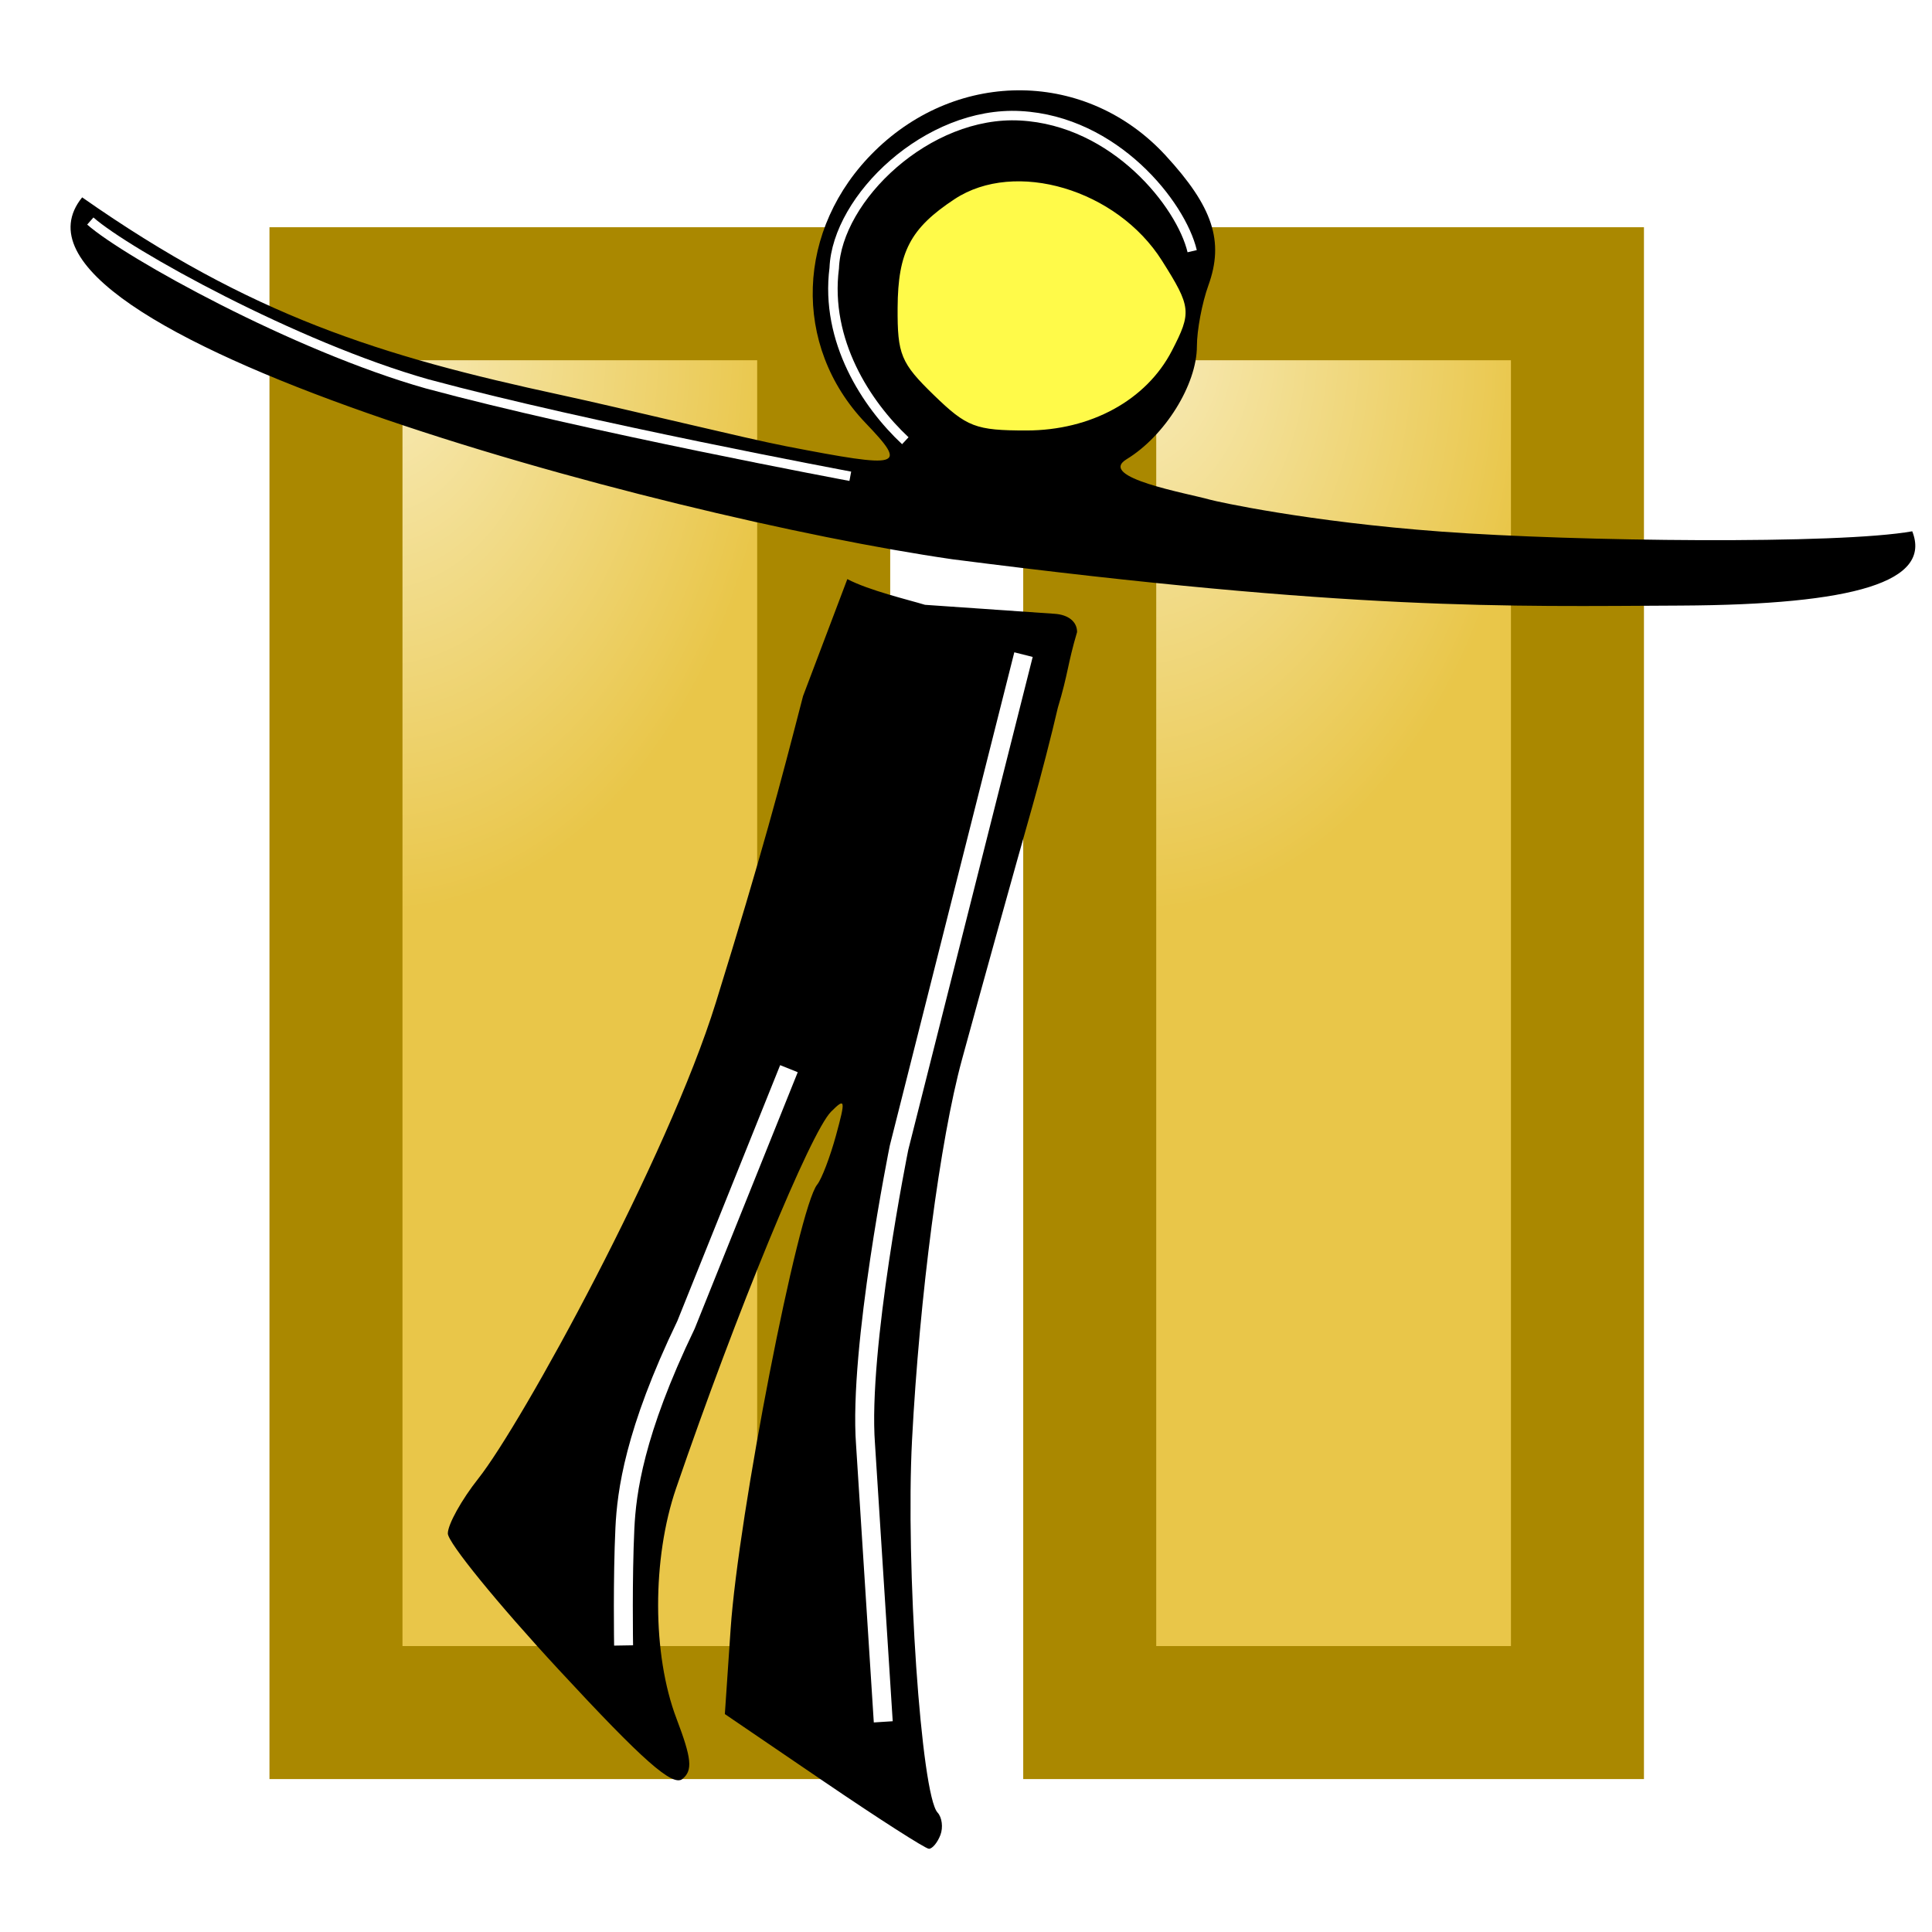<?xml version="1.0" encoding="UTF-8" standalone="no"?>
<!-- Created with Inkscape (http://www.inkscape.org/) -->

<svg
   xmlns:dc="http://purl.org/dc/elements/1.1/"
   xmlns:cc="http://creativecommons.org/ns#"
   xmlns:rdf="http://www.w3.org/1999/02/22-rdf-syntax-ns#"
   xmlns:svg="http://www.w3.org/2000/svg"
   xmlns="http://www.w3.org/2000/svg"
   xmlns:xlink="http://www.w3.org/1999/xlink"
   xmlns:sodipodi="http://sodipodi.sourceforge.net/DTD/sodipodi-0.dtd"
   xmlns:inkscape="http://www.inkscape.org/namespaces/inkscape"
   width="512"
   height="512"
   id="svg2"
   sodipodi:version="0.32"
   inkscape:version="0.91 r13725"
   sodipodi:docname="icon_pause.svg"
   version="1.0"
   inkscape:output_extension="org.inkscape.output.svg.inkscape"
   inkscape:export-filename="D:\src\hugin-trunk\src\hugin1\hugin\xrc\data\pause.png"
   inkscape:export-xdpi="90"
   inkscape:export-ydpi="90">
  <defs
     id="defs4">
    <linearGradient
       id="linearGradient7078-9">
      <stop
         id="stop5388"
         offset="0"
         style="stop-color:#58f058;stop-opacity:1;" />
      <stop
         id="stop5390"
         offset="1"
         style="stop-color:#2ca02c;stop-opacity:1;" />
    </linearGradient>
    <linearGradient
       id="linearGradient7078">
      <stop
         style="stop-color:#58f058;stop-opacity:1;"
         offset="0"
         id="stop7080" />
      <stop
         style="stop-color:#2ca02c;stop-opacity:1;"
         offset="1"
         id="stop7082" />
    </linearGradient>
    <linearGradient
       id="linearGradient7046">
      <stop
         style="stop-color:#80b3ff;stop-opacity:1;"
         offset="0"
         id="stop7048" />
      <stop
         style="stop-color:#80b3ff;stop-opacity:0;"
         offset="1"
         id="stop7050" />
    </linearGradient>
    <linearGradient
       id="linearGradient7036">
      <stop
         style="stop-color:#165016;stop-opacity:1;"
         offset="0"
         id="stop7038" />
      <stop
         style="stop-color:#2ca02c;stop-opacity:1;"
         offset="1"
         id="stop7040" />
    </linearGradient>
    <linearGradient
       id="linearGradient2400">
      <stop
         style="stop-color:#9cc8ff;stop-opacity:1;"
         offset="0"
         id="stop2402" />
      <stop
         style="stop-color:#80b3ff;stop-opacity:1;"
         offset="1"
         id="stop2404" />
    </linearGradient>
    <linearGradient
       id="linearGradient2392">
      <stop
         style="stop-color:#f8ecbb;stop-opacity:1;"
         offset="0"
         id="stop2394" />
      <stop
         style="stop-color:#e9c649;stop-opacity:1;"
         offset="1"
         id="stop2396" />
    </linearGradient>
    <inkscape:perspective
       sodipodi:type="inkscape:persp3d"
       inkscape:vp_x="0 : 526.18109 : 1"
       inkscape:vp_y="0 : 1000 : 0"
       inkscape:vp_z="744.09448 : 526.18109 : 1"
       inkscape:persp3d-origin="372.04724 : 350.78739 : 1"
       id="perspective10" />
    <inkscape:perspective
       id="perspective2578"
       inkscape:persp3d-origin="0.5 : 0.33333333 : 1"
       inkscape:vp_z="1 : 0.5 : 1"
       inkscape:vp_y="0 : 1000 : 0"
       inkscape:vp_x="0 : 0.5 : 1"
       sodipodi:type="inkscape:persp3d" />
    <inkscape:perspective
       id="perspective2483"
       inkscape:persp3d-origin="372.04724 : 350.78739 : 1"
       inkscape:vp_z="744.09448 : 526.18109 : 1"
       inkscape:vp_y="0 : 1000 : 0"
       inkscape:vp_x="0 : 526.18109 : 1"
       sodipodi:type="inkscape:persp3d" />
    <inkscape:perspective
       id="perspective2467"
       inkscape:persp3d-origin="372.04724 : 350.78739 : 1"
       inkscape:vp_z="744.09448 : 526.18109 : 1"
       inkscape:vp_y="0 : 1000 : 0"
       inkscape:vp_x="0 : 526.18109 : 1"
       sodipodi:type="inkscape:persp3d" />
    <linearGradient
       inkscape:collect="always"
       xlink:href="#linearGradient7036"
       id="linearGradient7042"
       x1="6.5"
       y1="8"
       x2="16.5"
       y2="13"
       gradientUnits="userSpaceOnUse" />
    <linearGradient
       inkscape:collect="always"
       xlink:href="#linearGradient7078"
       id="linearGradient7088"
       gradientUnits="userSpaceOnUse"
       gradientTransform="matrix(1.25,0,0,1,8,0)"
       x1="4"
       y1="3"
       x2="11.2"
       y2="19" />
    <radialGradient
       inkscape:collect="always"
       xlink:href="#linearGradient2392"
       id="radialGradient3277"
       cx="4.5"
       cy="8.132"
       fx="4.5"
       fy="8.132"
       r="3.25"
       gradientTransform="matrix(32.539,1.4230058e-6,-2.0554526e-6,47.001,-45.638,-782.631)"
       gradientUnits="userSpaceOnUse" />
    <radialGradient
       inkscape:collect="always"
       xlink:href="#linearGradient2392"
       id="radialGradient3283"
       cx="13"
       cy="8.132"
       fx="13"
       fy="8.132"
       r="3.25"
       gradientTransform="matrix(32.539,-5.7163145e-6,8.2568974e-6,47.001,-122.466,-782.631)"
       gradientUnits="userSpaceOnUse" />
    <filter
       style="color-interpolation-filters:sRGB"
       height="1.098"
       y="-0.049"
       width="1.593"
       x="-0.296"
       id="filter5098"
       inkscape:collect="always">
      <feGaussianBlur
         id="feGaussianBlur5100"
         stdDeviation="2.317"
         inkscape:collect="always" />
    </filter>
    <filter
       style="color-interpolation-filters:sRGB"
       height="1.188"
       y="-0.094"
       width="1.615"
       x="-0.308"
       id="filter5118"
       inkscape:collect="always">
      <feGaussianBlur
         id="feGaussianBlur5120"
         stdDeviation="2.333"
         inkscape:collect="always" />
    </filter>
    <filter
       style="color-interpolation-filters:sRGB"
       id="filter5174"
       inkscape:collect="always">
      <feGaussianBlur
         id="feGaussianBlur5176"
         stdDeviation="1.485"
         inkscape:collect="always" />
    </filter>
    <filter
       style="color-interpolation-filters:sRGB"
       height="1.202"
       y="-0.101"
       width="1.183"
       x="-0.092"
       id="filter5220"
       inkscape:collect="always">
      <feGaussianBlur
         id="feGaussianBlur5222"
         stdDeviation="1.484"
         inkscape:collect="always" />
    </filter>
  </defs>
  <sodipodi:namedview
     id="base"
     pagecolor="#ffffff"
     bordercolor="#666666"
     borderopacity="1.0"
     gridtolerance="10000"
     guidetolerance="10"
     objecttolerance="10"
     inkscape:pageopacity="0.0"
     inkscape:pageshadow="2"
     inkscape:zoom="0.40624999"
     inkscape:cx="229.19548"
     inkscape:cy="9.4892945"
     inkscape:document-units="px"
     inkscape:current-layer="layer1"
     showgrid="true"
     inkscape:window-width="1366"
     inkscape:window-height="718"
     inkscape:window-x="-8"
     inkscape:window-y="-8"
     inkscape:showpageshadow="false"
     showborder="true"
     borderlayer="false"
     showguides="true"
     inkscape:guide-bbox="true"
     inkscape:window-maximized="1">
    <inkscape:grid
       type="xygrid"
       id="grid2388"
       visible="true"
       enabled="true"
       spacingx="0.5px"
       spacingy="0.5px" />
  </sodipodi:namedview>
  <g
     inkscape:label="Layer 1"
     inkscape:groupmode="layer"
     id="layer1"
     style="display:inline"
     transform="translate(0,490)">
    <rect
       style="opacity:1;fill:url(#radialGradient3277);fill-opacity:1;stroke:#aa8800;stroke-width:35.25;stroke-linecap:square;stroke-linejoin:miter;stroke-miterlimit:5;stroke-dasharray:none;stroke-opacity:1"
       id="rect7076"
       width="129.251"
       height="376.004"
       x="89.037"
       y="-412.156" />
    <rect
       y="-412.156"
       x="288.789"
       height="376.004"
       width="129.251"
       id="rect7090"
       style="opacity:1;fill:url(#radialGradient3283);fill-opacity:1;stroke:#aa8800;stroke-width:35.25;stroke-linecap:square;stroke-linejoin:miter;stroke-miterlimit:5;stroke-dasharray:none;stroke-opacity:1" />
    <g
       style="display:inline"
       transform="matrix(1.137,0,0,1.137,1025.549,33.835)"
       id="g7771">
      <ellipse
         style="display:inline;overflow:visible;visibility:visible;fill:#fffa49;fill-opacity:1;fill-rule:nonzero;stroke:none;stroke-width:2;marker:none;enable-background:accumulate"
         id="path12949"
         transform="scale(-1,1)"
         cx="661.722"
         cy="-393.038"
         rx="36.924"
         ry="35.114" />
      <path
         style="display:inline;fill:#000000"
         d="m -456.275,-336.883 c -17.165,3.081 -78.246,2.393 -109.619,0.084 -31.354,-2.308 -52.544,-7.021 -54.017,-7.441 -5.282,-1.505 -26.503,-5.17 -19.479,-9.442 8.922,-5.426 16.373,-17.397 16.385,-26.326 0,-3.75 1.209,-10.14 2.677,-14.199 3.713,-10.269 1.063,-18.304 -9.994,-30.3 -18.256,-19.806 -48.137,-20.264 -67.75,-1.039 -18.446,18.081 -19.379,45.409 -2.167,63.415 9.869,10.323 8.656,10.678 -18.54,5.418 -9.42,-1.822 -37.869,-8.794 -52.529,-11.959 -42.015,-9.069 -72.084,-18.405 -111.518,-46.043 -25.423,31.401 135.035,74.55 202.793,84.348 93.491,12.01 129.141,10.993 169.78,10.797 40.639,-0.197 58.607,-5.592 53.979,-17.313 z m -258.531,38.409 c -5.474,21.205 -9.37,36.094 -20.329,71.454 -11.168,36.035 -45.225,98.13 -55.345,110.908 -3.916,4.944 -7.119,10.711 -7.119,12.816 0,2.105 11.636,16.394 25.858,31.754 19.723,21.301 26.567,27.337 28.848,25.444 2.41,-2.001 2.136,-4.729 -1.414,-14.071 -5.671,-14.926 -5.707,-37.284 -0.086,-53.665 14.111,-41.121 31.35,-83.005 36.13,-87.786 3.31,-3.31 3.416,-2.802 1.146,5.513 -1.376,5.038 -3.35,10.208 -4.388,11.488 -4.44,5.479 -18.381,77.049 -20.182,103.612 l -1.343,19.803 23.062,15.7 c 12.684,8.635 23.711,15.7 24.503,15.7 0.792,0 1.995,-1.444 2.672,-3.208 0.677,-1.765 0.378,-4.122 -0.659,-5.238 -3.811,-4.091 -7.477,-57.599 -5.95,-86.842 1.747,-33.457 6.536,-69.958 11.628,-88.626 4.69,-17.194 12.448,-45.093 16.508,-59.365 1.822,-6.402 4.455,-16.616 5.851,-22.698 2.393,-7.883 2.273,-10.195 4.482,-17.622 0,-2.405 -2.018,-4.043 -5.238,-4.251 -2.881,-0.187 -16.473,-1.129 -30.204,-2.093 -3.939,-1.192 -13.109,-3.361 -18.108,-5.993 m 20.151,-42.903 c -7.671,-7.45 -8.498,-9.448 -8.431,-20.37 0.082,-13.002 2.961,-18.493 13.276,-25.294 14.12,-9.311 37.855,-2.266 48.344,14.35 6.814,10.794 6.948,12.015 2.302,21 -5.948,11.502 -18.862,18.575 -33.914,18.575 -11.822,0 -13.883,-0.789 -21.576,-8.26 z"
         id="path12951"
         sodipodi:nodetypes="cscsssssssscczccsssssssssscccscssssccscccsssssc"
         inkscape:connector-curvature="0" />
      <path
         style="display:inline;fill:none;stroke:#ffffff;stroke-width:2;stroke-linecap:butt;stroke-linejoin:miter;stroke-miterlimit:4;stroke-dasharray:none;stroke-opacity:1;filter:url(#filter5098)"
         d="m 775.74,107.816 13.132,52.023 c 0,0 4.293,21.213 3.536,31.315 l -1.87,29.268"
         id="path12953"
         sodipodi:nodetypes="cccc"
         transform="matrix(-2.209,0,0,2.209,1050.188,-546.304)"
         inkscape:connector-curvature="0" />
      <path
         style="display:inline;fill:none;stroke:#ffffff;stroke-width:2;stroke-linecap:butt;stroke-linejoin:miter;stroke-miterlimit:4;stroke-dasharray:none;stroke-opacity:1;filter:url(#filter5118)"
         d="m 800.489,151.505 10.859,27.022 c 5.476,11.365 6.27,17.682 6.451,21.466 0.253,5.303 0.137,12.369 0.137,12.369"
         id="path12955"
         sodipodi:nodetypes="cccc"
         transform="matrix(-2.209,0,0,2.209,1050.188,-546.304)"
         inkscape:connector-curvature="0" />
      <path
         style="display:inline;fill:none;stroke:#ffffff;stroke-width:1px;stroke-linecap:butt;stroke-linejoin:miter;stroke-opacity:1;filter:url(#filter5174)"
         d="m 794.015,88.998 c 0,0 27.768,-5.186 44.652,-9.749 13.94,-3.945 31.628,-13.747 35.537,-17.183"
         id="path12959"
         sodipodi:nodetypes="ccc"
         transform="matrix(-2.209,0,0,2.209,1050.188,-546.304)"
         inkscape:connector-curvature="0" />
      <path
         style="display:inline;fill:none;stroke:#ffffff;stroke-width:1px;stroke-linecap:butt;stroke-linejoin:miter;stroke-opacity:1;filter:url(#filter5220)"
         d="m 757.943,65.248 c 1.161,-4.911 8.125,-13.75 18.125,-14.286 9.807,-0.531 19.35,8.69 19.643,16.071 0.982,7.679 -3.393,14.375 -7.5,18.214"
         id="path12961"
         sodipodi:nodetypes="cccc"
         transform="matrix(-2.209,0,0,2.209,1050.188,-546.304)"
         inkscape:connector-curvature="0" />
    </g>
  </g>
  <g
     inkscape:groupmode="layer"
     id="layer2"
     inkscape:label="dark blue"
     transform="translate(0,490)" />
</svg>
